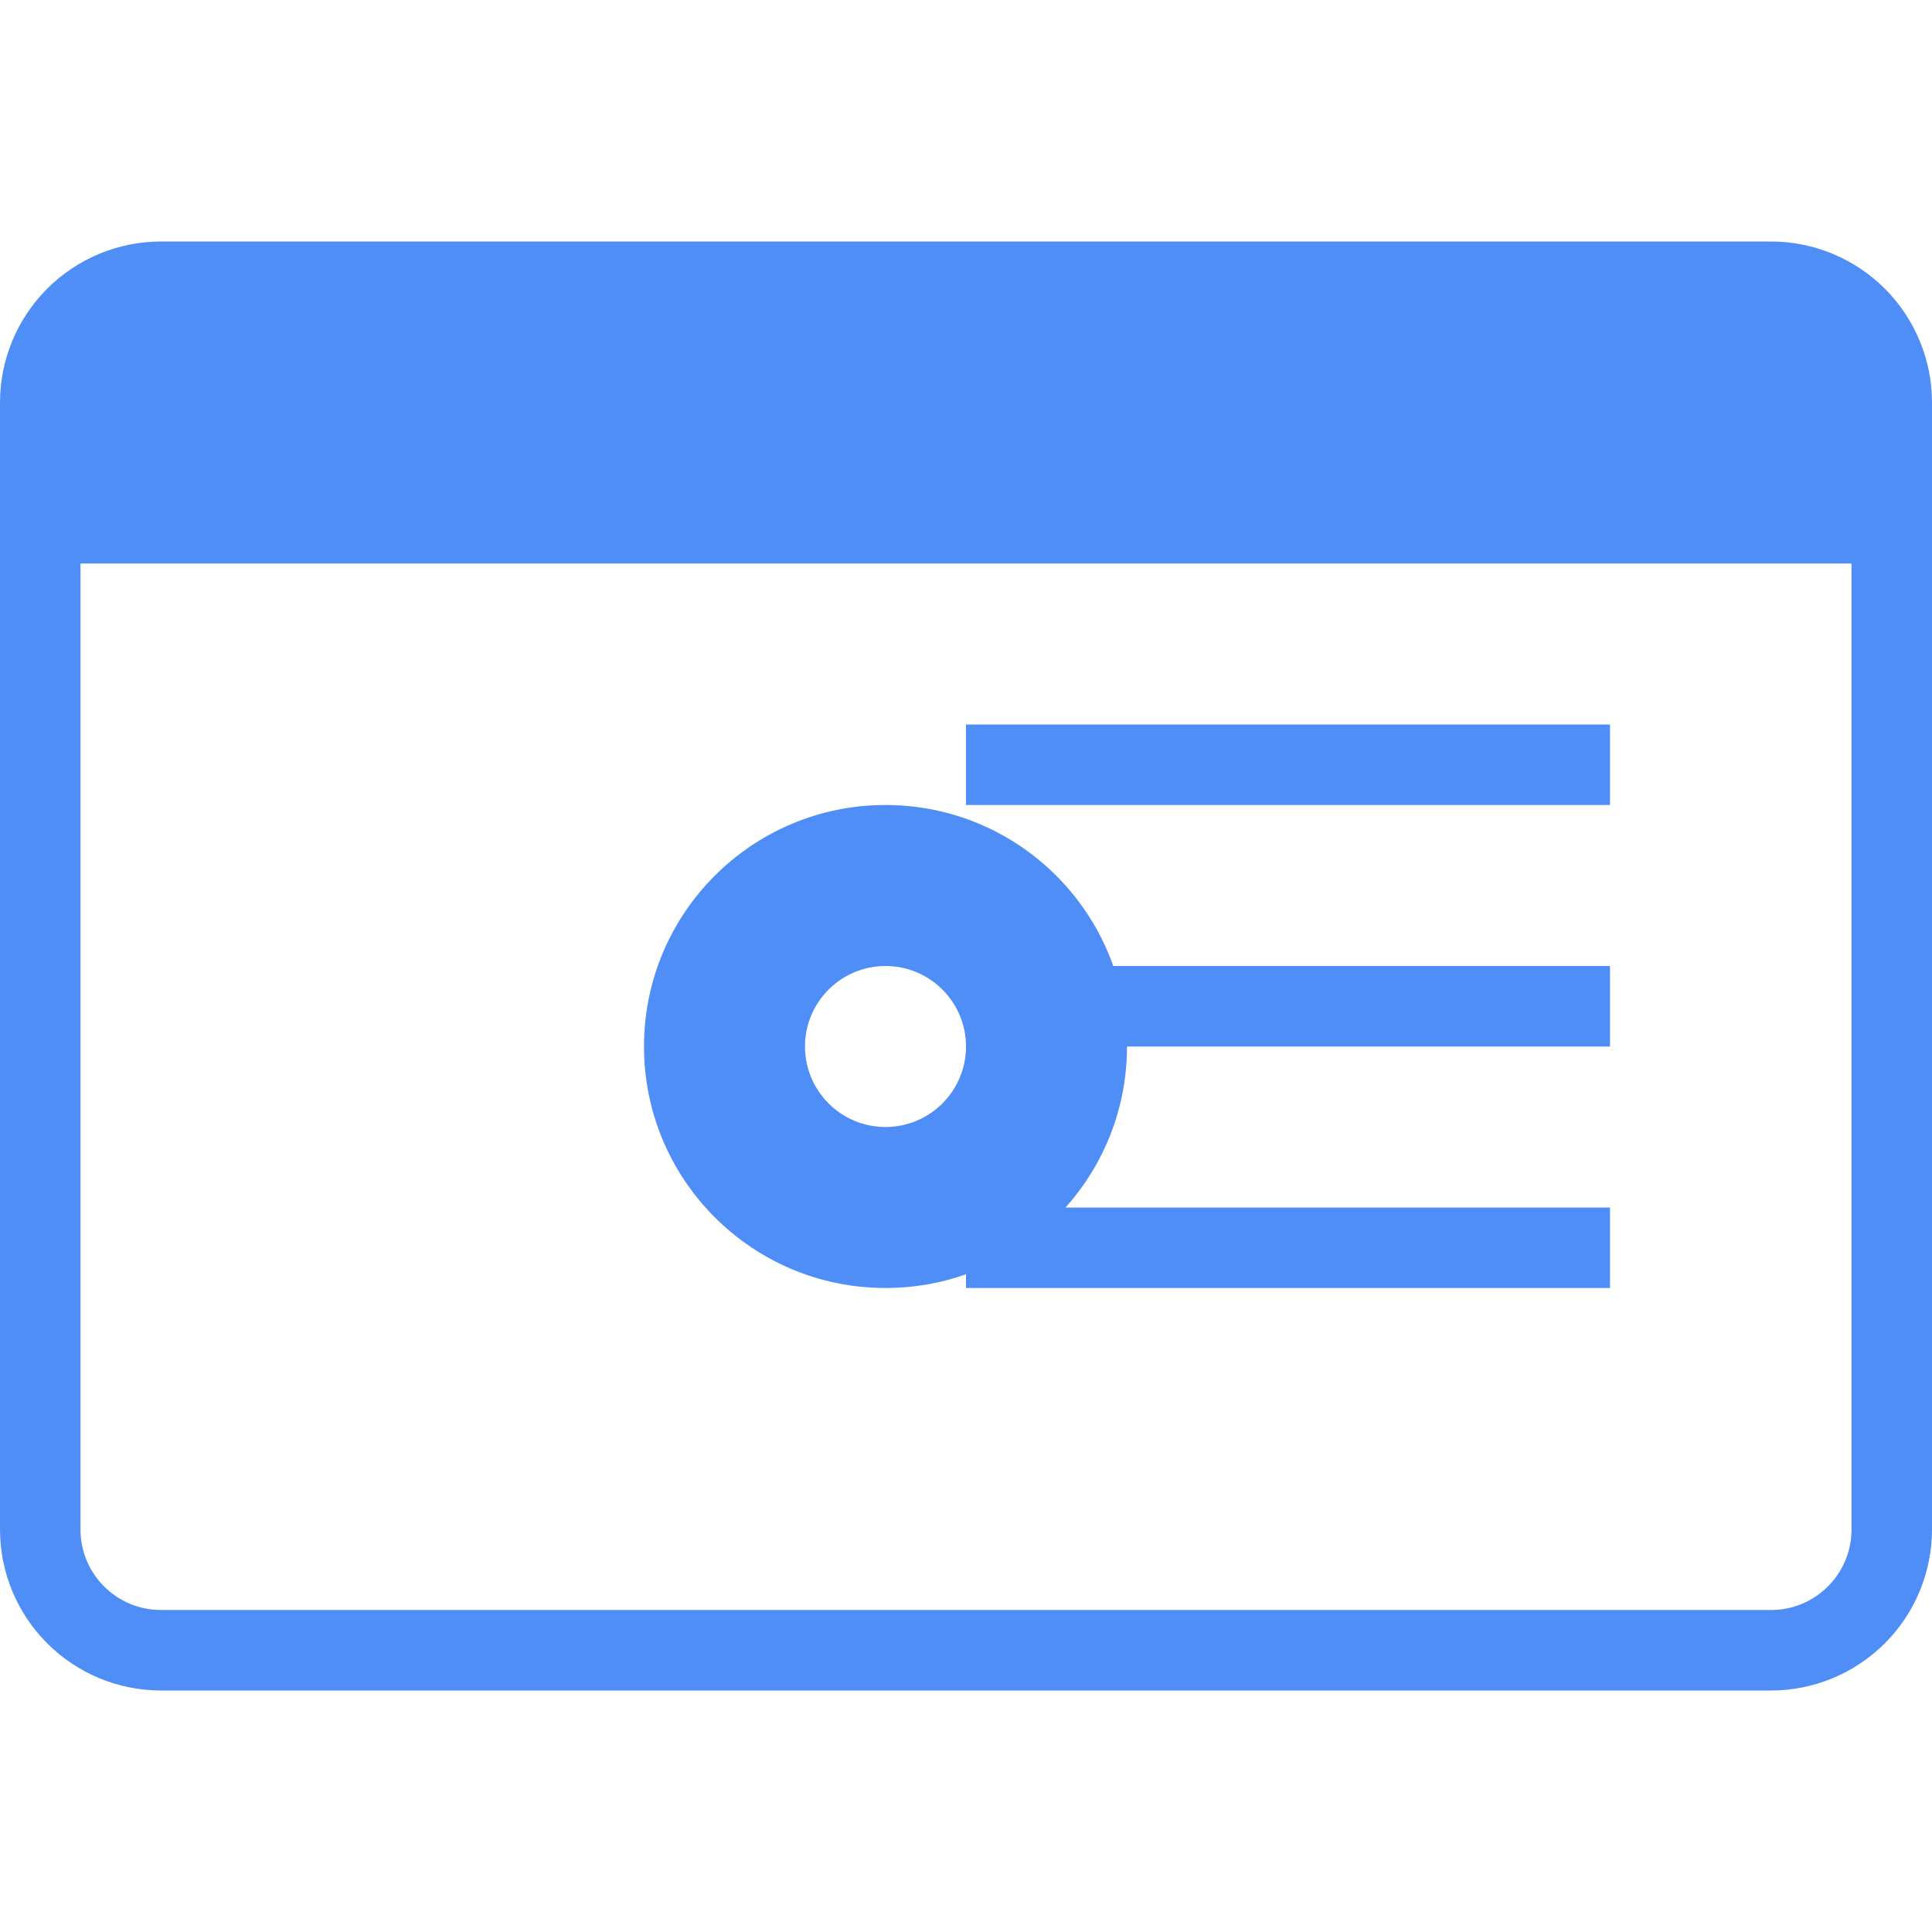 <svg xmlns="http://www.w3.org/2000/svg" width="24" height="24" viewBox="0 0 24 24" fill="#4F8EF7">
  <path d="M22 3c.53 0 1.039.211 1.414.586s.586.884.586 1.414v14c0 .53-.211 1.039-.586 1.414s-.884.586-1.414.586h-20c-.53 0-1.039-.211-1.414-.586s-.586-.884-.586-1.414v-14c0-.53.211-1.039.586-1.414s.884-.586 1.414-.586h20zm1 4h-22v12c0 .276.111.525.293.707s.431.293.707.293h20c.276 0 .525-.111.707-.293s.293-.431.293-.707v-12zm-9 6c0-1.657-1.343-3-3-3s-3 1.343-3 3 1.343 3 3 3 3-1.343 3-3zm-4 0c0-.552.448-1 1-1s1 .448 1 1-.448 1-1 1-1-.448-1-1zm10-4h-8v1h8v-1zm0 3h-8v1h8v-1zm0 3h-8v1h8v-1z"/>
</svg>
